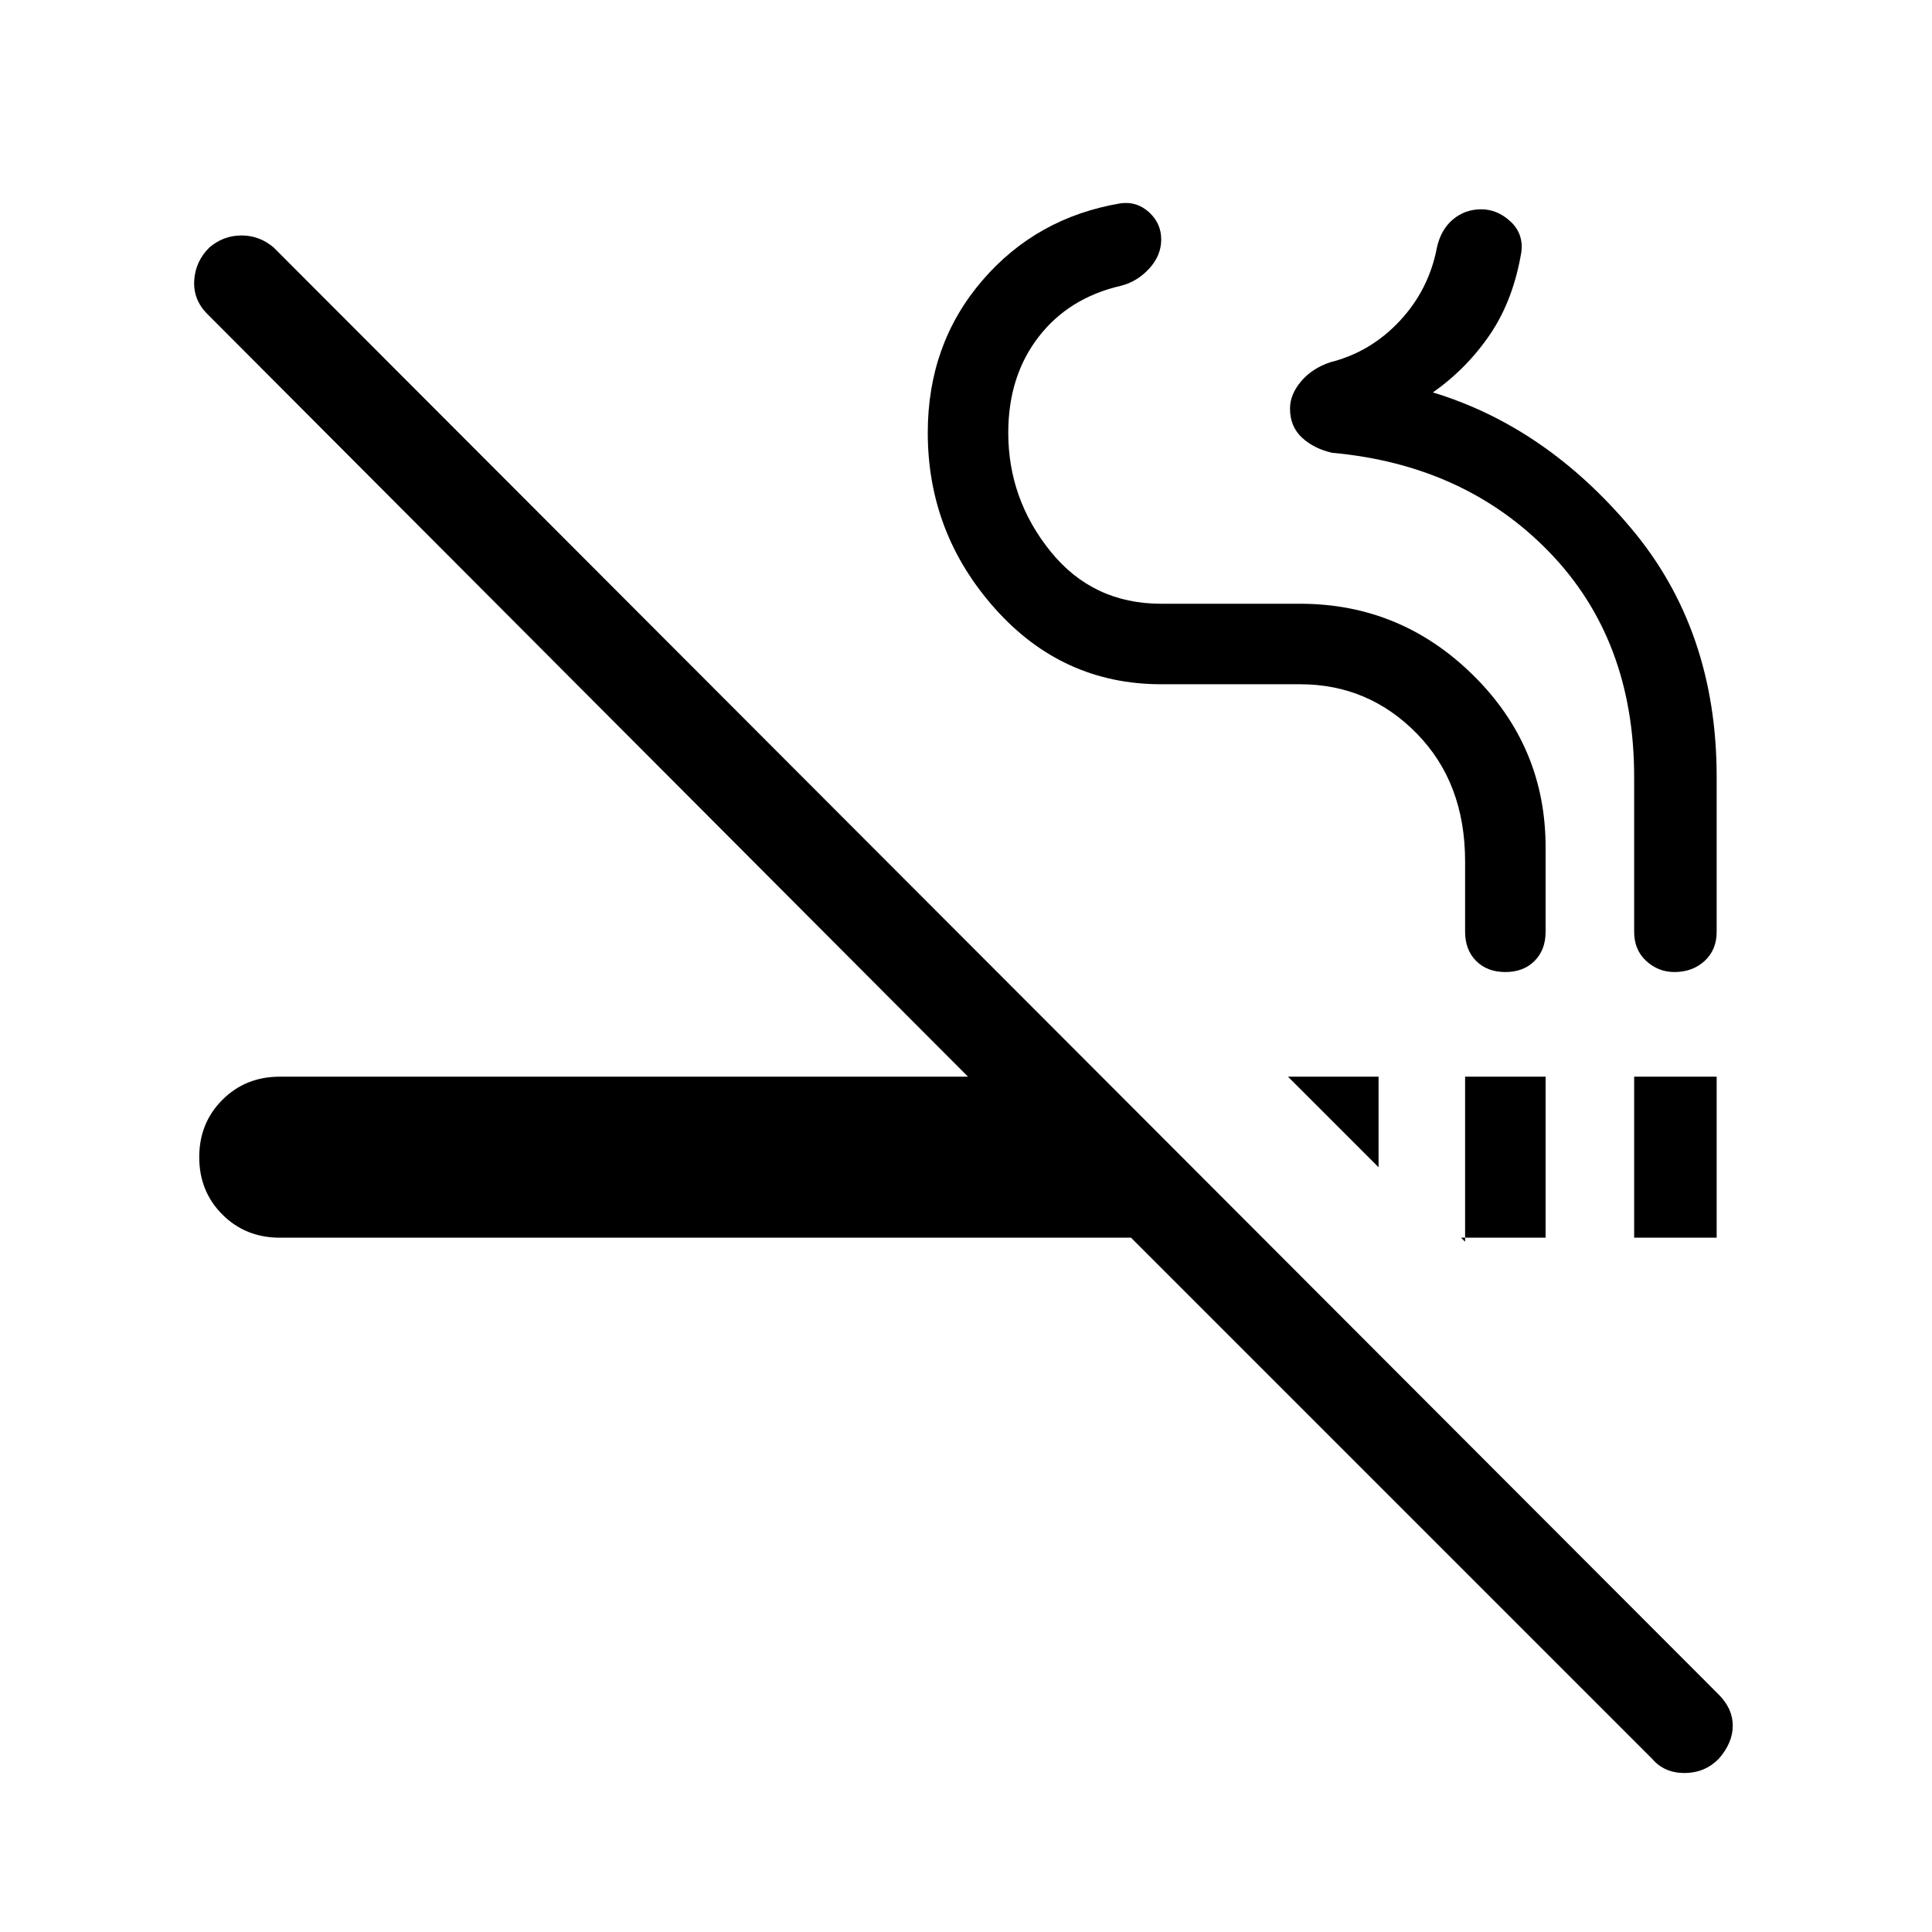<svg xmlns="http://www.w3.org/2000/svg" width="48" height="48" viewBox="0 0 48 48"><path d="m36.3 30.75.1.1v-4.1h2v4ZM34.25 29 32 26.75h2.25Zm6.35 1.75v-4h2.05v4Zm.45 12.95L28.1 30.75H6.95q-.85 0-1.425-.575-.575-.575-.575-1.425 0-.85.575-1.425.575-.575 1.425-.575h17.1L5.15 7.8q-.35-.35-.325-.825.025-.475.375-.825.35-.3.8-.3.45 0 .8.3L42.7 42.1q.35.35.35.775 0 .425-.35.825-.35.35-.85.35t-.8-.35ZM37.4 24.15q-.45 0-.725-.275-.275-.275-.275-.725V21.4q0-1.95-1.2-3.175Q34 17 32.3 17h-3.45q-2.45 0-4.125-1.875-1.675-1.875-1.675-4.375 0-2.2 1.35-3.775Q25.75 5.4 27.85 5.05q.4-.05.7.225.3.275.3.675t-.3.725q-.3.325-.7.425-1.3.3-2.05 1.275-.75.975-.75 2.375 0 1.65 1.05 2.95 1.05 1.3 2.75 1.3h3.45q2.5 0 4.3 1.775 1.8 1.775 1.8 4.275v2.1q0 .45-.275.725-.275.275-.725.275Zm4.2 0q-.4 0-.7-.275-.3-.275-.3-.725V19.3q0-3.4-2.1-5.575-2.1-2.175-5.4-2.475-.45-.1-.75-.375t-.3-.725q0-.35.275-.675.275-.325.725-.475 1-.25 1.725-1.025.725-.775.925-1.825.1-.45.4-.7.3-.25.7-.25.4 0 .725.3.325.3.275.75-.2 1.2-.775 2.05-.575.85-1.425 1.45 2.8.85 4.925 3.375T42.65 19.3v3.85q0 .45-.3.725-.3.275-.75.275Z"/></svg>